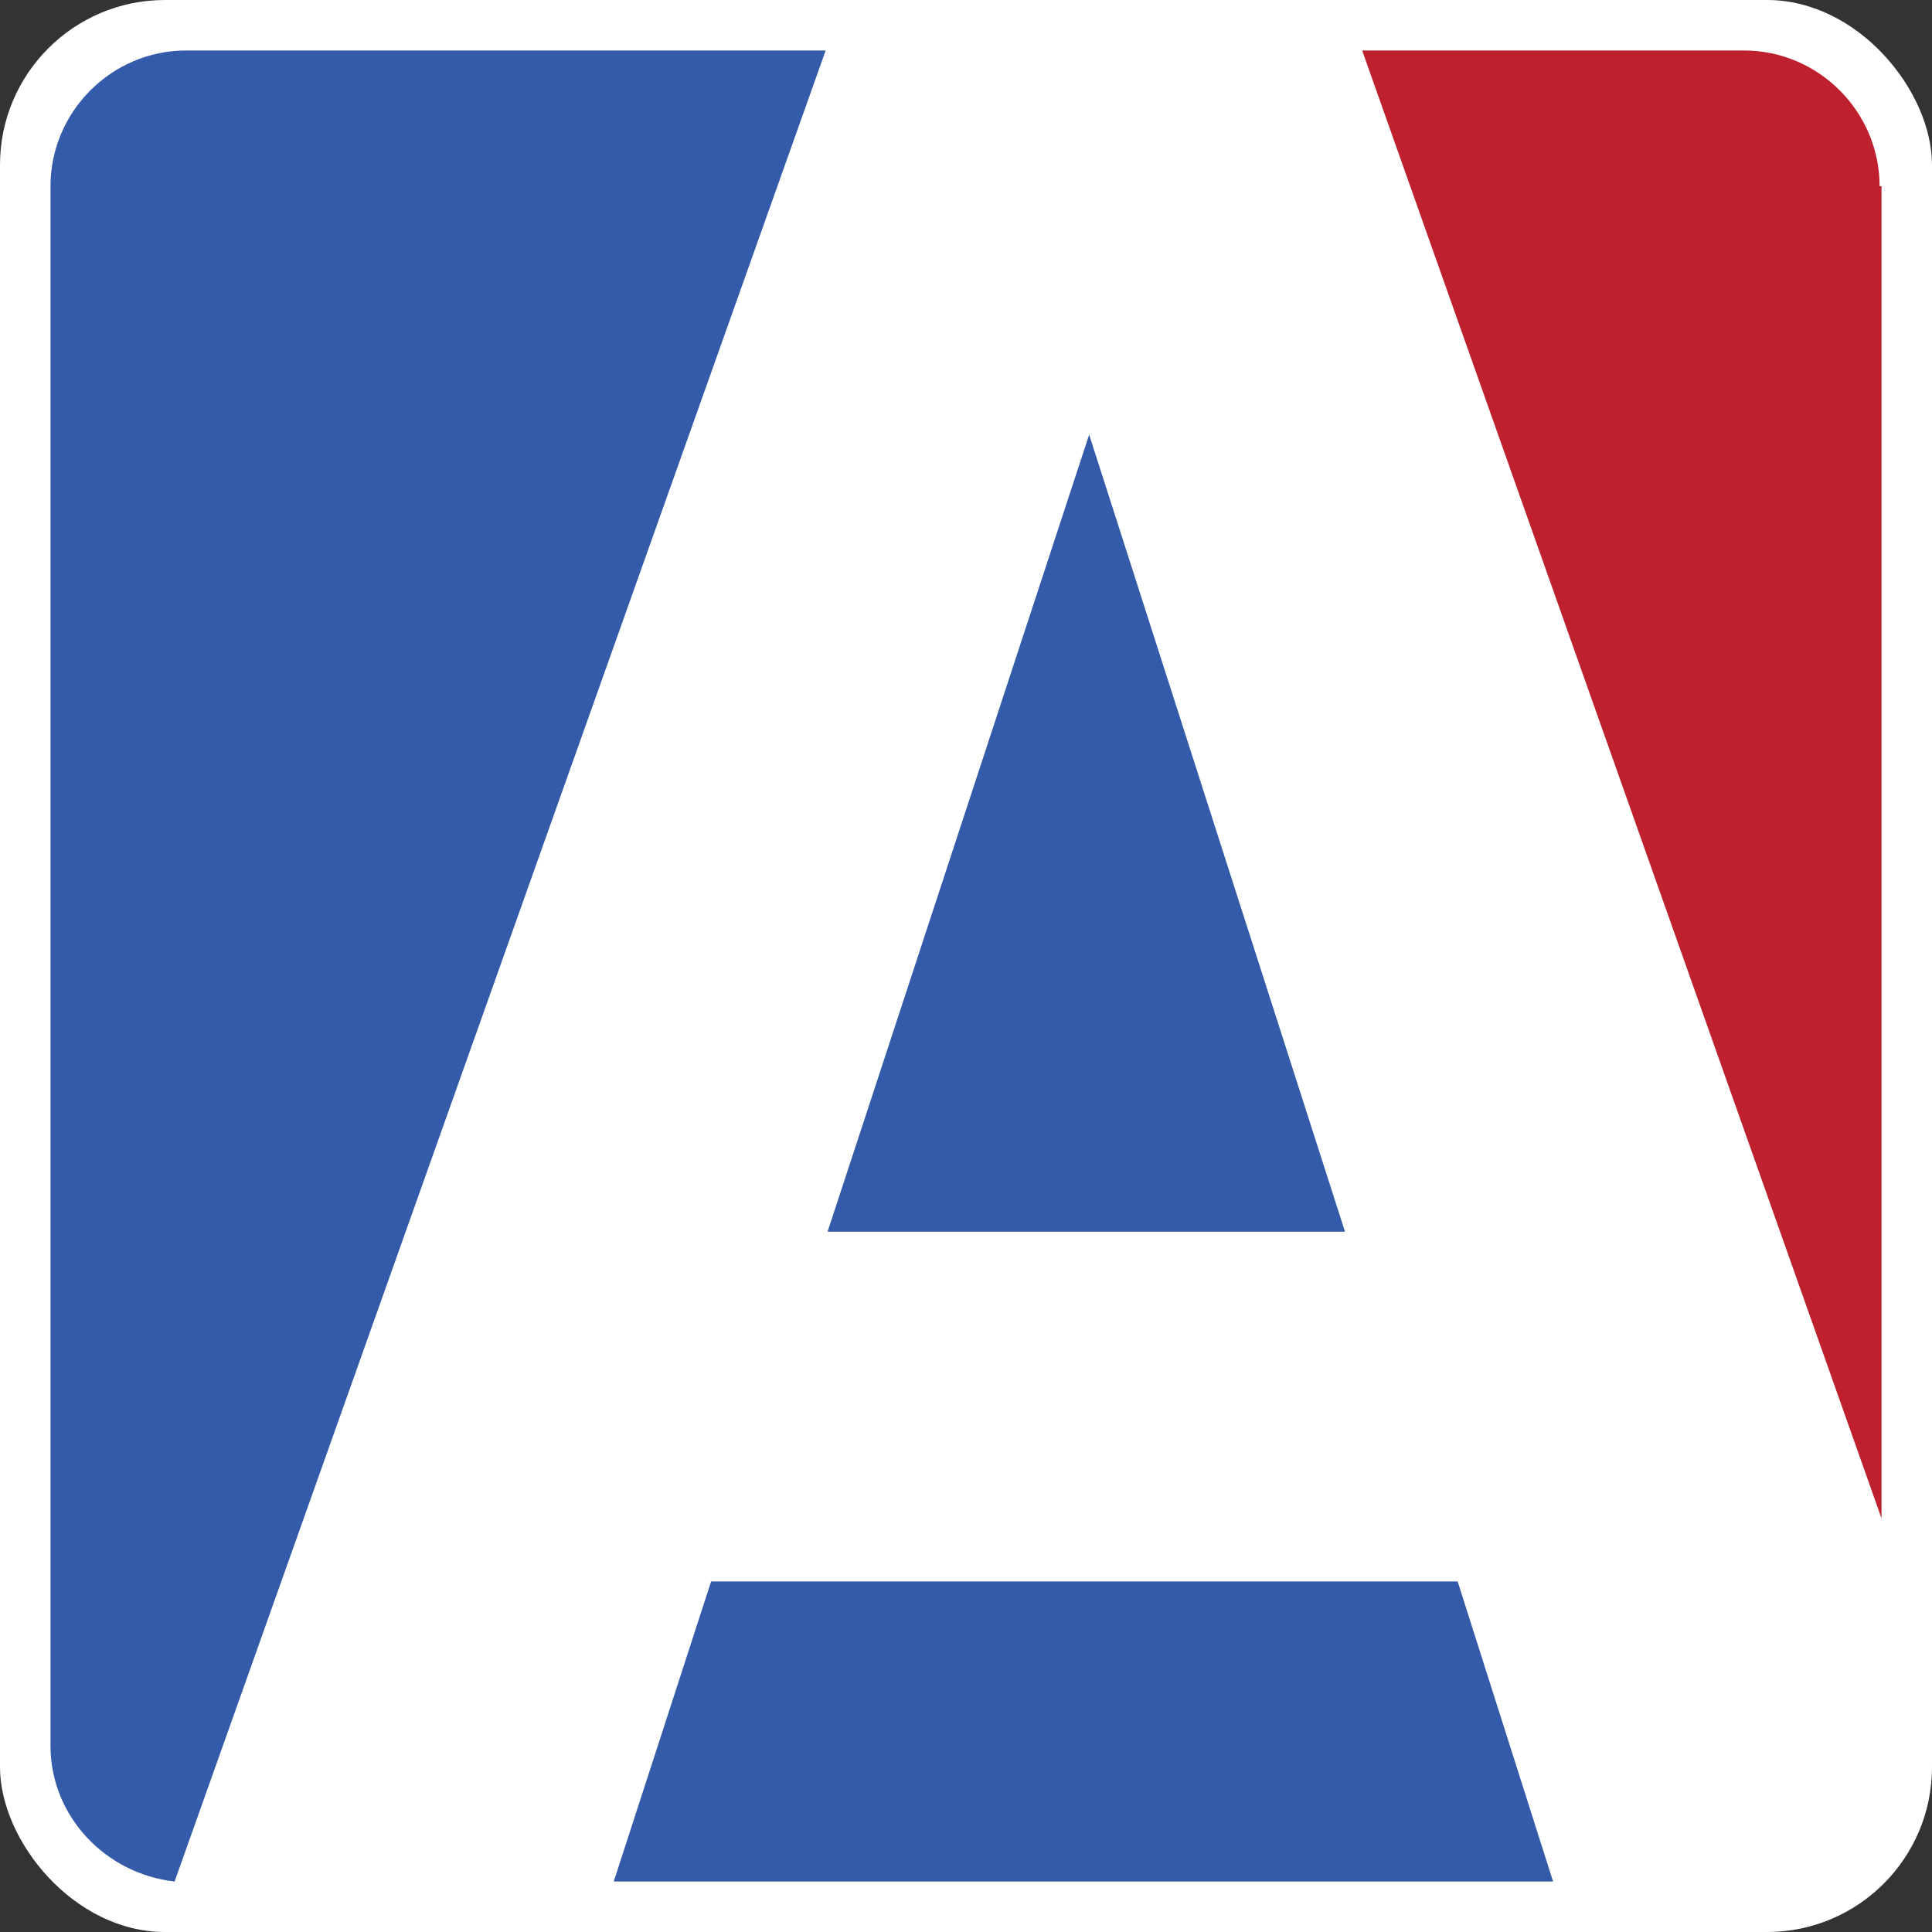<svg width="82" height="82" viewBox="0 0 82 82" fill="none" xmlns="http://www.w3.org/2000/svg">
<rect x="0" y="0" width="82" height="82" fill="#333333" stroke="none"/>
<rect width="82" height="82" rx="7" fill="white"/>
<path d="M7.897 2.143C4.737 2.143 2.143 4.739 2.143 7.903V74.097C2.143 77.099 4.493 79.532 7.411 79.857L35.044 2.143H7.897Z" fill="#345BA9"/>
<path d="M79.776 7.903C79.776 4.739 77.183 2.143 74.022 2.143H57.815L79.857 64.444V7.903H79.776Z" fill="#BE202E"/>
<path d="M61.867 67.121H30.182L26.049 79.857H65.918L61.867 67.121Z" fill="#345BA9"/>
<path d="M46.227 18.448L35.125 52.276H57.086L46.227 18.448Z" fill="#345BA9"/>
</svg>
